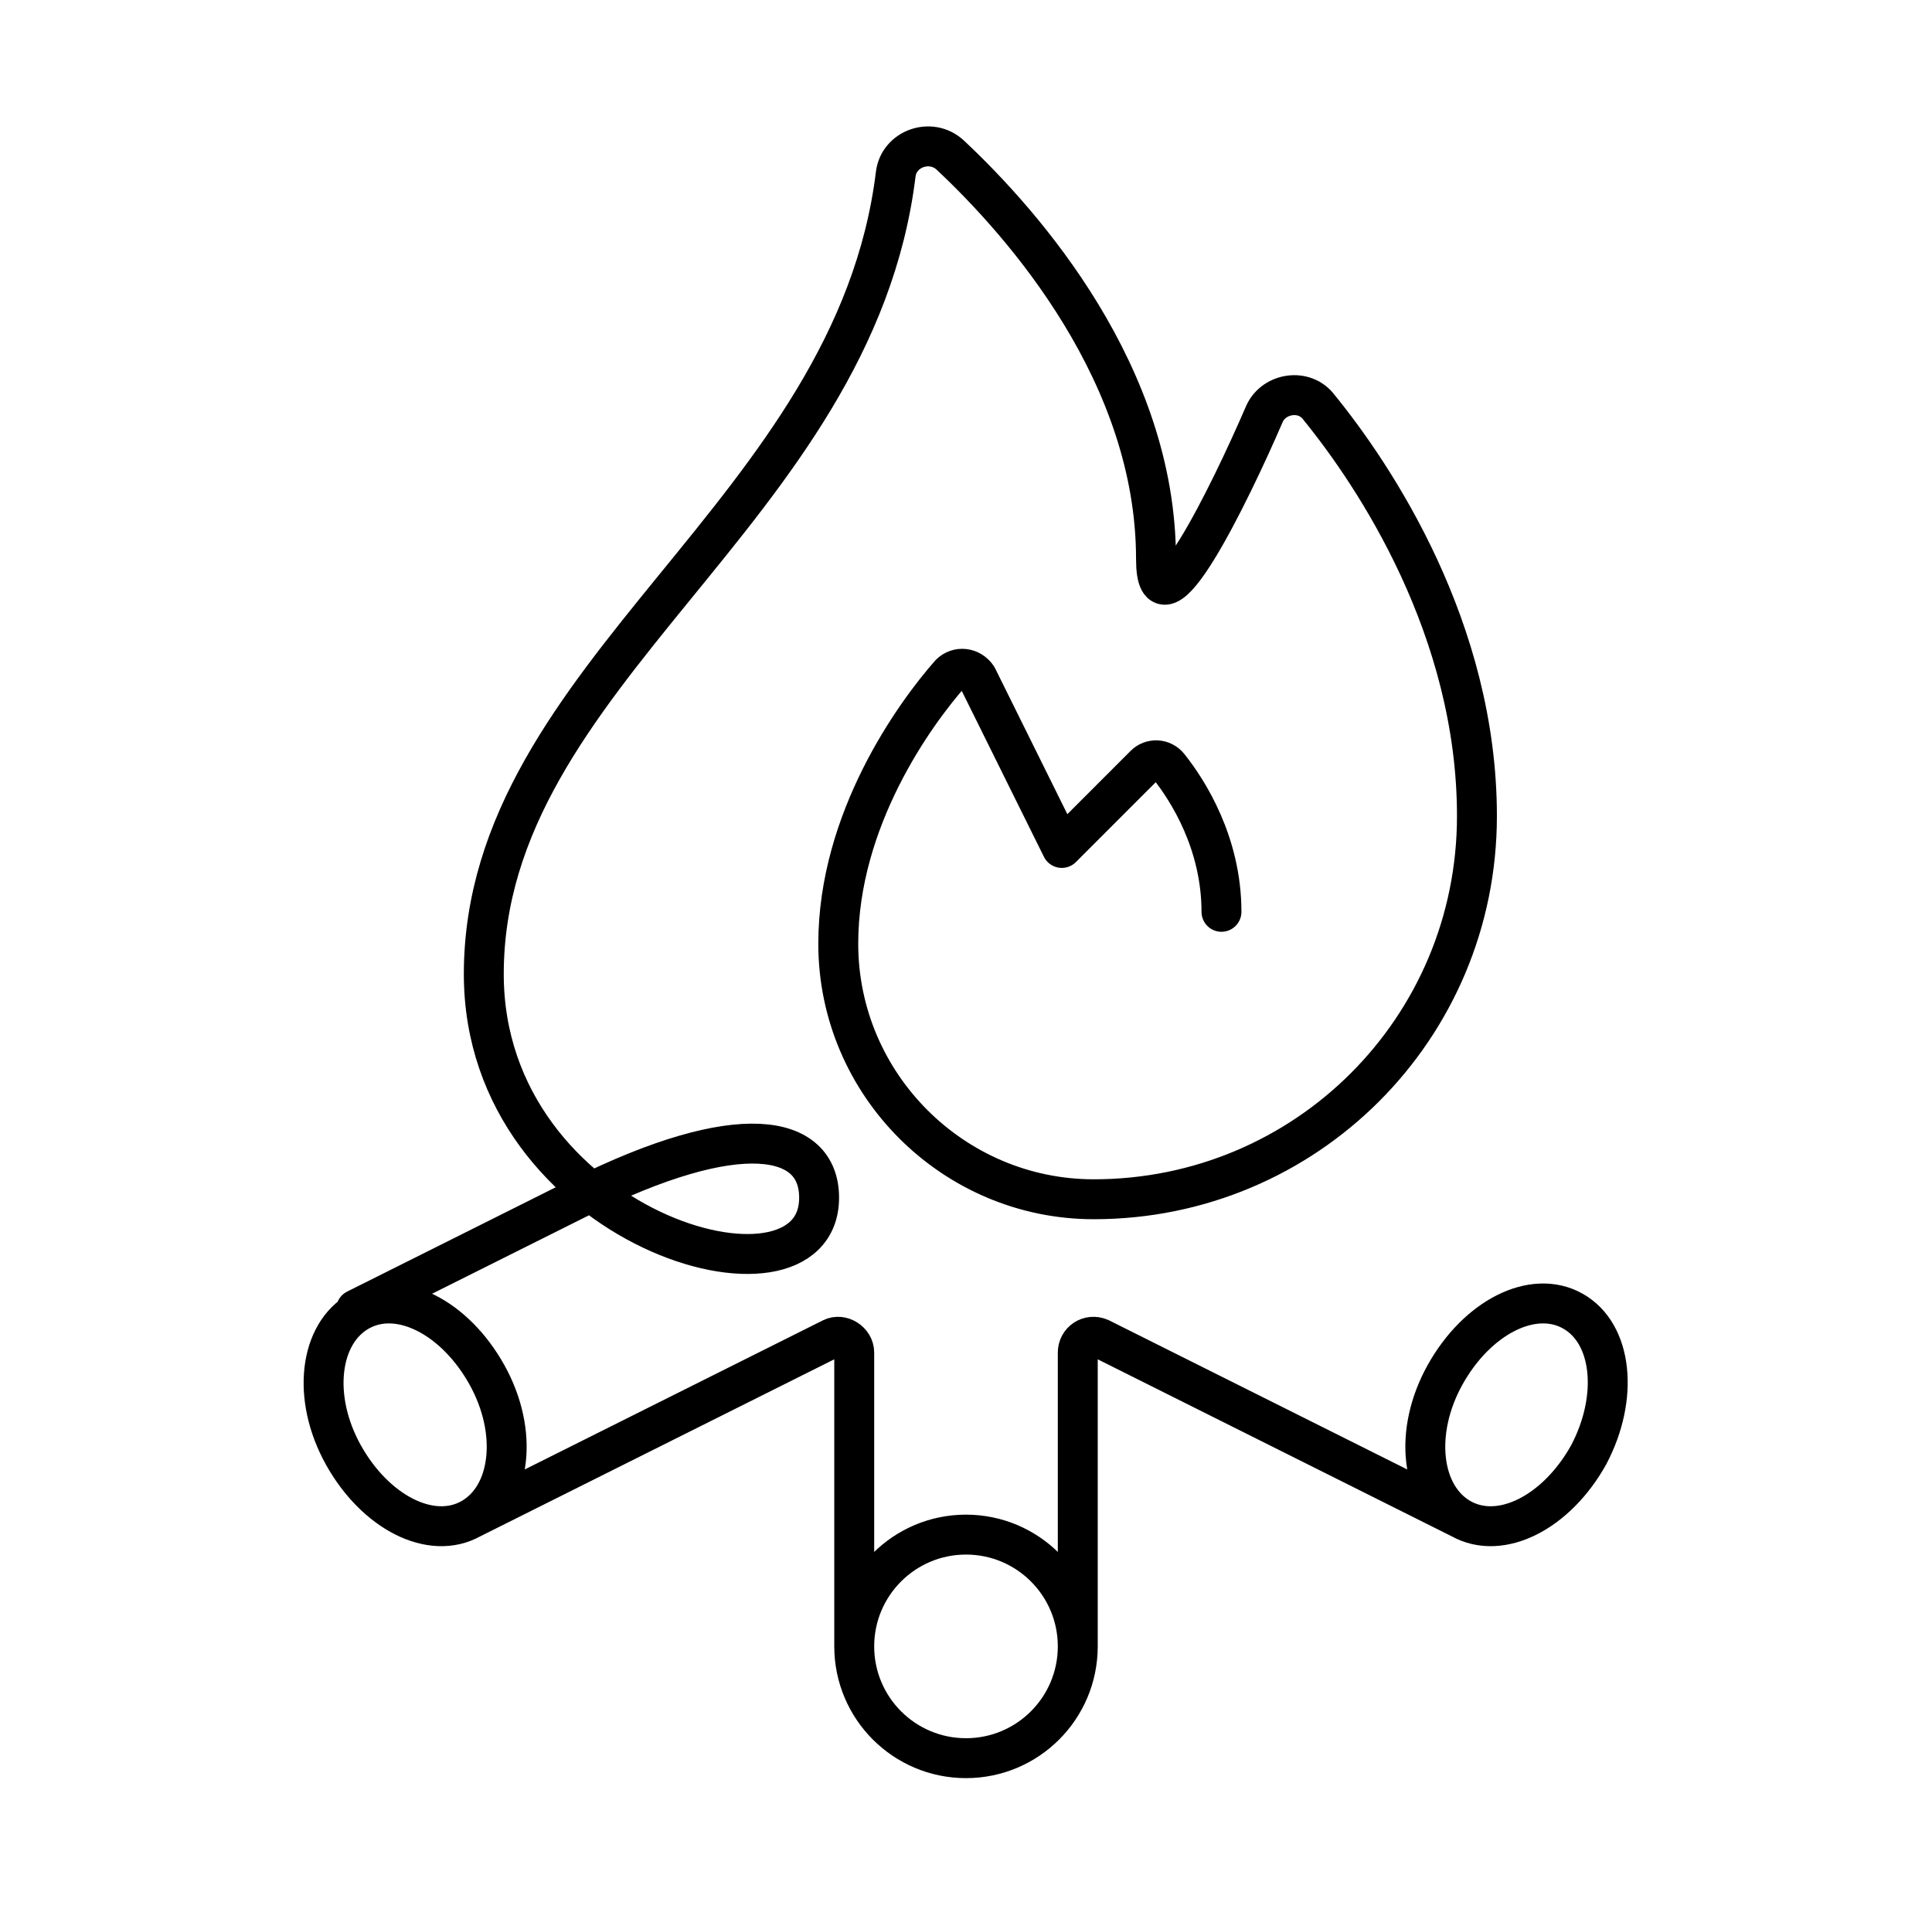 <svg width="121" height="120" viewBox="0 0 121 120" fill="none" xmlns="http://www.w3.org/2000/svg">
<path d="M53.5 103.1V84.7C53.5 84 52.7 83.5 52.1 83.8L29.5 95.1M53.5 103.1C53.5 106.966 56.634 110.1 60.5 110.1C64.366 110.1 67.5 106.966 67.5 103.1M53.5 103.1C53.5 99.234 56.634 96.1 60.5 96.1C64.366 96.1 67.5 99.234 67.5 103.1M29.5 95.1C27 96.5 23.5 94.7 21.5 91.1C19.5 87.5 20 83.5 22.5 82.1C25 80.7 28.5 82.5 30.5 86.1C32.5 89.7 32 93.7 29.5 95.1ZM91.5 95.1L68.9 83.8C68.2 83.5 67.5 84 67.5 84.7V103.1M91.5 95.1C94 96.5 97.5 94.7 99.5 91.1C101.4 87.5 101 83.5 98.5 82.1C96 80.7 92.5 82.5 90.5 86.1C88.5 89.7 89 93.7 91.5 95.1ZM76.5 57.1C76.5 52.8 74.4 49.5 73.2 48C72.8 47.5 72.1 47.5 71.7 47.9L66.5 53.1L61.2 42.4C60.8 41.8 60 41.7 59.5 42.2C57.3 44.7 52.5 51.3 52.5 59.1C52.5 67.9 59.7 75.1 68.5 75.1C81.8 75.1 92.5 64.4 92.5 51.1C92.5 39.4 86.1 29.8 82.6 25.5C81.7 24.3 79.8 24.6 79.2 25.9C77 31 72.4 40.4 72.4 35C72.4 23.5 64.2 14.1 59.5 9.7C58.3 8.6 56.3 9.3 56.1 10.9C53.5 32.1 30.3 42.1 30.3 61C30.3 77 51.3 83 51.3 75C51.3 71 46.3 70 36.3 75L22.3 82" stroke="black" stroke-width="2.5" stroke-miterlimit="10" stroke-linecap="round" stroke-linejoin="round"/>
</svg>
